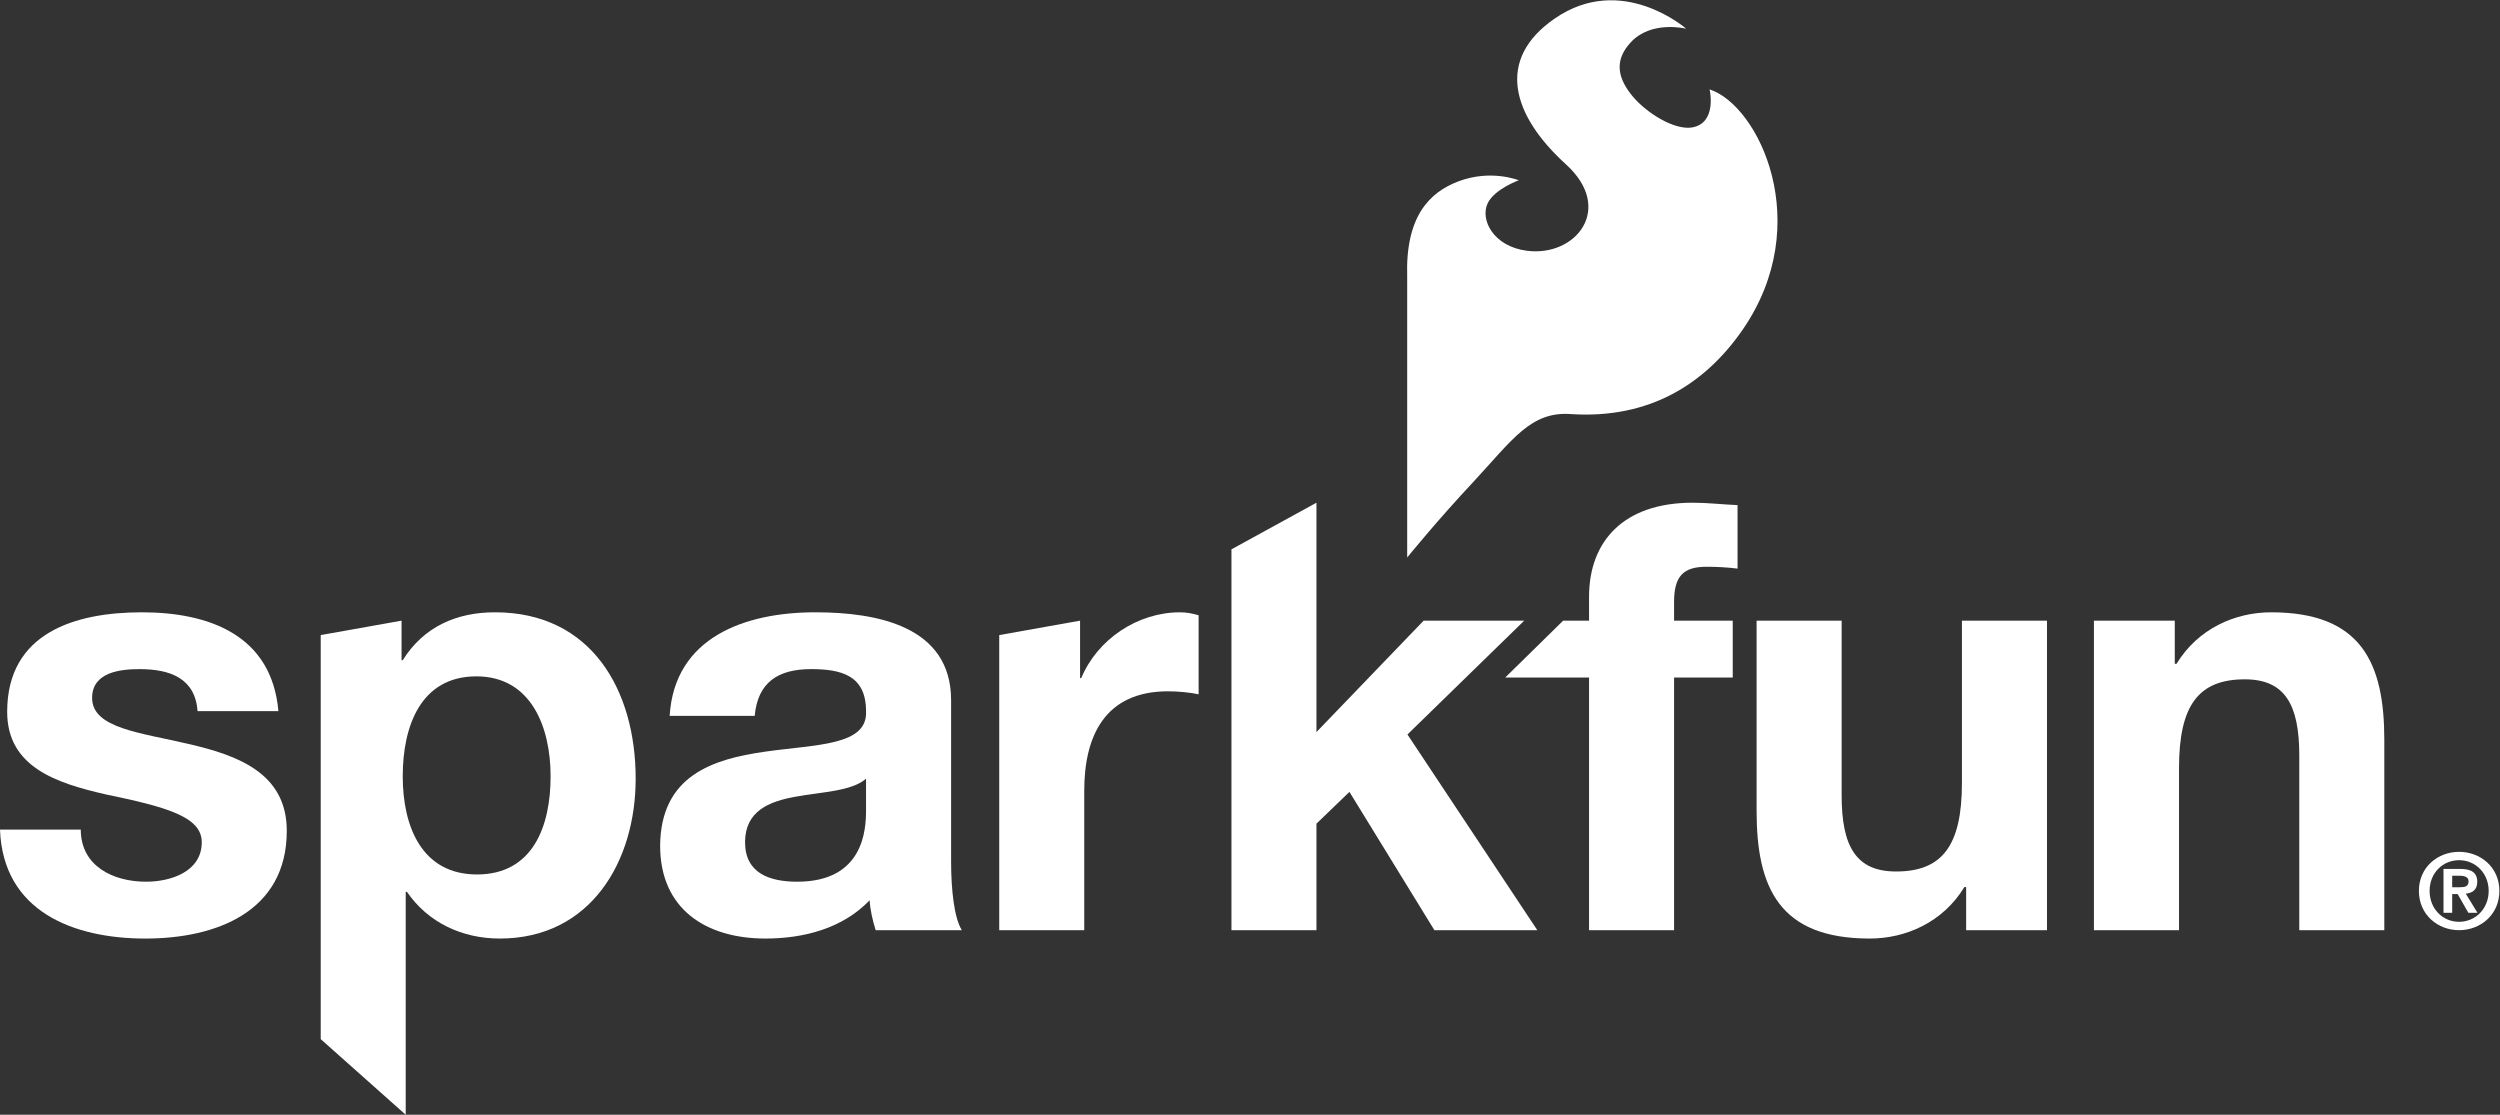 <svg xmlns="http://www.w3.org/2000/svg" xmlns:svg="http://www.w3.org/2000/svg" id="svg2" width="531.819" height="237.14" version="1.1" viewBox="0 0 531.819 237.14" xml:space="preserve"><rect x="0" y="0" width="531.819" height="237.14" fill="#333333" stroke="none"/><defs id="defs6"><clipPath id="clipPath18" clipPathUnits="userSpaceOnUse"><path id="path16" d="M 0,177.855 H 398.864 V 0 H 0 Z"/></clipPath><clipPath id="clipPath46" clipPathUnits="userSpaceOnUse"><path id="path44" d="M 0,177.855 H 398.864 V 0 H 0 Z"/></clipPath></defs><g id="g10" transform="matrix(1.333,0,0,-1.333,0,237.14)"><g id="g12" style="fill:#fff"><g id="g14" clip-path="url(#clipPath18)" style="fill:#fff"><g id="g20" transform="translate(51.182,12.068)" style="fill:#fff"><path id="path22" d="m 0,0 v 64.482 l 12.9,2.301 v -6.308 h 0.189 c 3.349,5.356 8.601,7.642 14.721,7.642 15.469,0 22.451,-12.515 22.451,-26.555 0,-13.195 -7.172,-25.509 -21.693,-25.509 -6.027,0 -11.465,2.575 -14.805,7.448 H 13.564 L 13.563,-12.068 M 36.687,41.94 c 0,7.927 -3.148,15.955 -11.841,15.955 -8.887,0 -11.757,-7.937 -11.757,-15.955 0,-8.019 3.048,-15.66 11.852,-15.66 8.886,0 11.746,7.641 11.746,15.66" style="fill:#fff;fill-opacity:1;fill-rule:nonzero;stroke:none"/></g><g id="g24" transform="translate(12.89,45.509)" style="fill:#fff"><path id="path26" d="m 0,0 c 0,-5.83 5.166,-8.318 10.419,-8.318 3.82,0 8.889,1.53 8.889,6.305 0,4.105 -5.732,5.639 -15.385,7.643 -7.935,1.82 -15.668,4.402 -15.668,13.178 0,12.622 10.881,15.867 21.489,15.867 10.712,0 20.735,-3.626 21.792,-15.767 H 18.642 c -0.391,5.259 -4.403,6.701 -9.27,6.701 -3.068,0 -7.562,-0.486 -7.562,-4.596 0,-4.867 7.757,-5.54 15.393,-7.348 7.926,-1.826 15.673,-4.691 15.673,-13.859 0,-12.997 -11.379,-17.195 -22.56,-17.195 -11.456,0 -22.722,4.291 -23.206,17.389 z" style="fill:#fff;fill-opacity:1;fill-rule:nonzero;stroke:none"/></g><g id="g28" transform="translate(106.867,63.654)" style="fill:#fff"><path id="path30" d="m 0,0 c 0.764,12.615 12.137,16.531 23.22,16.531 9.843,0 21.696,-2.192 21.696,-14.032 v -25.718 c 0,-4.481 0.475,-8.976 1.71,-10.98 H 32.878 c -0.478,1.529 -0.861,3.158 -0.967,4.771 -4.29,-4.486 -10.505,-6.105 -16.626,-6.105 -9.451,0 -16.804,4.673 -16.804,14.815 0.177,22.442 33.43,10.404 32.859,21.482 0,5.737 -4.013,6.7 -8.783,6.7 -5.261,0 -8.505,-2.115 -8.986,-7.464 z m 31.34,-10.024 c -2.292,-2.009 -7.07,-2.104 -11.269,-2.877 -4.204,-0.751 -8.037,-2.291 -8.037,-7.256 0,-4.968 3.926,-6.306 8.328,-6.306 10.597,0 10.978,8.319 10.978,11.368 z" style="fill:#fff;fill-opacity:1;fill-rule:nonzero;stroke:none"/></g><g id="g32" transform="translate(159.464,76.55)" style="fill:#fff"><path id="path34" d="m 0,0 12.9,2.3 v -9.174 h 0.182 c 2.587,6.214 8.99,10.508 15.77,10.508 1.054,0 2.008,-0.192 2.966,-0.473 V -9.45 c -1.247,0.279 -3.248,0.479 -4.875,0.479 -10.028,0 -13.378,-7.072 -13.378,-15.864 v -22.261 l -13.565,0 z" style="fill:#fff;fill-opacity:1;fill-rule:nonzero;stroke:none"/></g></g></g><g id="g36" transform="translate(196.522,90.233)" style="fill:#fff"><path id="path38" d="M 0,0 13.565,7.442 V -29.16 l 17.104,17.778 H 46.722 L 28.086,-29.546 48.814,-60.778 H 32.386 l -13.558,22.071 -5.264,-5.07 v -17.001 l -13.564,0 z" style="fill:#fff;fill-opacity:1;fill-rule:nonzero;stroke:none"/></g><g id="g40"><g id="g42" clip-path="url(#clipPath46)"><g id="g48" transform="translate(253.59,69.775)" style="fill:#fff"><path id="path50" d="m 0,0 h -13.379 l 9.244,9.075 H 0 v 3.813 c 0,8.798 5.451,15.011 16.539,15.011 2.377,0 4.873,-0.291 7.157,-0.384 V 17.383 c -1.622,0.205 -3.349,0.294 -4.958,0.294 -3.734,0 -5.17,-1.531 -5.17,-5.642 V 9.075 H 22.93 V 0 H 13.568 V -40.32 L 0,-40.32 Z" style="fill:#fff;fill-opacity:1;fill-rule:nonzero;stroke:none"/></g><g id="g52" transform="translate(326.671,29.455)" style="fill:#fff"><path id="path54" d="m 0,0 h -12.903 v 6.879 h -0.284 c -3.436,-5.638 -9.369,-8.213 -15.102,-8.213 -14.427,0 -18.054,8.114 -18.054,20.341 v 30.389 h 13.572 V 21.499 c 0,-8.128 2.296,-12.132 8.684,-12.132 7.367,0 10.512,4.113 10.512,14.138 V 49.396 H 0 Z" style="fill:#fff;fill-opacity:1;fill-rule:nonzero;stroke:none"/></g><g id="g56" transform="translate(334.161,78.85)" style="fill:#fff"><path id="path58" d="m 0,0 h 12.901 v -6.88 h 0.285 c 3.439,5.634 9.357,8.214 15.098,8.214 14.424,0 18.056,-8.12 18.056,-20.337 V -49.396 H 32.771 v 27.897 c 0,8.125 -2.305,12.137 -8.695,12.137 -7.355,0 -10.497,-4.11 -10.497,-14.149 V -49.396 H 0 Z" style="fill:#fff;fill-opacity:1;fill-rule:nonzero;stroke:none"/></g><g id="g60" transform="translate(272.826,163.634)" style="fill:#fff"><path id="path62" d="m 0,0 c 0,0 1.263,-5.328 -2.76,-6.069 -2.801,-0.495 -7.318,2.28 -9.593,5.049 -2.801,3.415 -2.447,6.101 -0.268,8.486 3.274,3.621 8.879,2.222 8.879,2.222 0,0 -10.269,9.009 -20.963,1.626 -9.527,-6.556 -6.792,-15.495 1.803,-23.294 7.748,-7.049 1.56,-14.778 -6.245,-13.774 -5.349,0.682 -7.538,4.975 -6.254,7.61 1.108,2.254 4.948,3.64 4.948,3.64 0,0 -4.411,1.793 -9.603,-0.162 -4.664,-1.758 -8.51,-5.613 -8.202,-15.269 v -44.766 c 0,0 4.82,5.944 10.487,11.989 6.347,6.819 9.243,11.427 15.76,10.888 12.331,-0.763 21.248,4.715 27.31,13.505 C 16.937,-21.414 7.821,-2.526 0,0" style="fill:#fff;fill-opacity:1;fill-rule:nonzero;stroke:none"/></g><g id="g64" transform="translate(392.437,41.958)" style="fill:#fff"><path id="path66" d="m 0,0 c 3.396,0 6.427,-2.438 6.427,-6.231 0,-3.817 -3.031,-6.272 -6.428,-6.272 -3.392,0 -6.414,2.455 -6.414,6.272 C -6.415,-2.438 -3.392,0 0,0 m -0.001,-11.166 c 2.6,0 4.72,2.074 4.72,4.935 0,2.838 -2.12,4.898 -4.719,4.898 -2.624,0 -4.707,-2.06 -4.707,-4.898 0,-2.861 2.083,-4.935 4.706,-4.935 m -2.488,8.443 h 2.635 c 1.762,0 2.75,-0.551 2.75,-2.074 0,-1.29 -0.82,-1.788 -1.836,-1.87 L 2.931,-9.729 H 1.475 l -1.707,2.992 h -0.871 v -2.992 h -1.386 z m 1.386,-2.926 h 1.237 c 0.808,0 1.377,0.118 1.377,0.97 0,0.734 -0.804,0.871 -1.445,0.871 h -1.169 z" style="fill:#fff;fill-opacity:1;fill-rule:nonzero;stroke:none"/></g></g></g></g></svg>